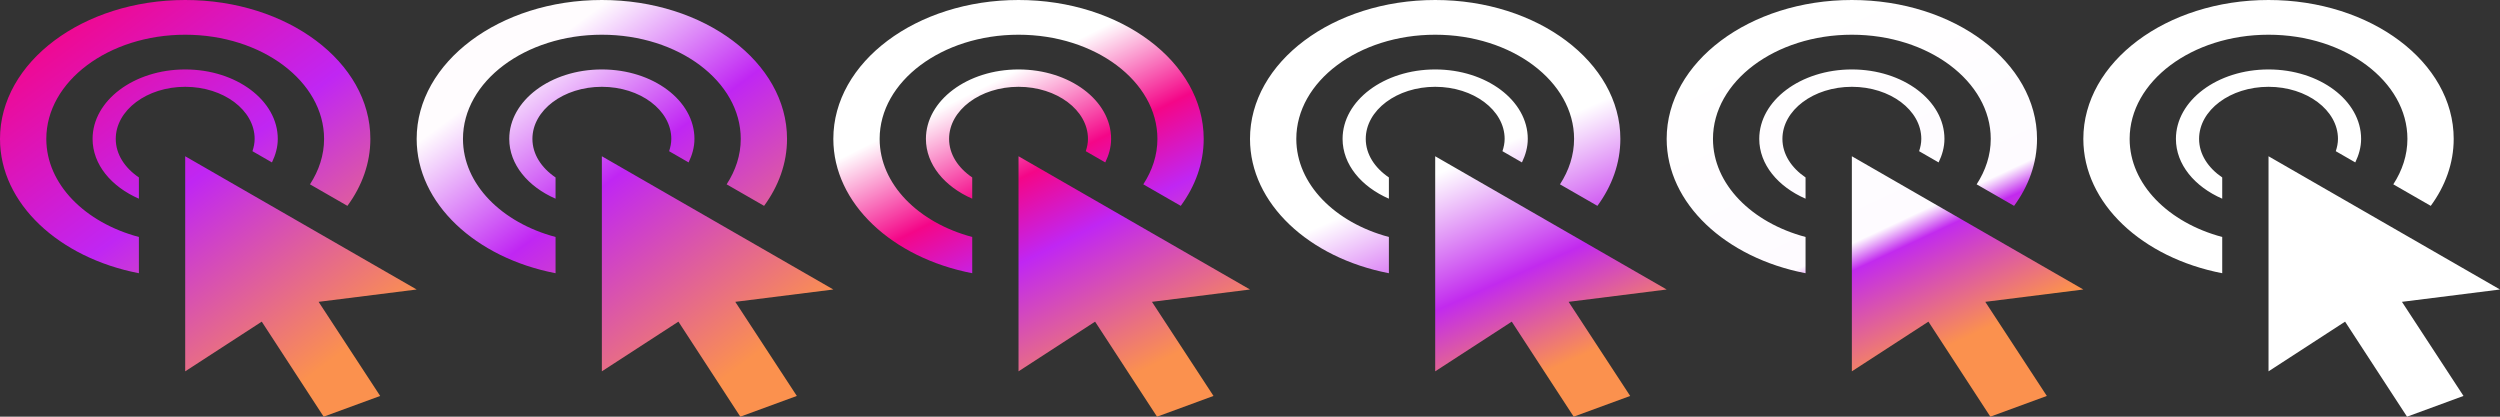 <svg width="90" height="15" viewBox="0 0 90 15" fill="none" xmlns="http://www.w3.org/2000/svg">
<rect x="0" y="0" width="90" height="15" fill="#333333" stroke="none"/>
<path d="M81.667 5.625L90 10.422L86.47 10.866L88.686 14.254L86.653 15L84.423 11.579L81.667 13.368V5.625ZM81.667 2.5C79.826 2.5 78.333 3.619 78.333 5C78.333 5.923 79.008 6.72 80 7.153V6.388C79.493 6.044 79.167 5.552 79.167 5C79.167 3.966 80.288 3.125 81.667 3.125C83.045 3.125 84.167 3.966 84.167 5C84.167 5.154 84.135 5.301 84.088 5.443L84.79 5.847C84.918 5.582 85 5.299 85 5C85 3.619 83.507 2.5 81.667 2.5ZM80 8.531C78.061 8.015 76.667 6.629 76.667 5C76.667 2.932 78.909 1.25 81.667 1.25C84.424 1.25 86.667 2.932 86.667 5C86.667 5.587 86.481 6.14 86.159 6.636L87.507 7.411C88.032 6.696 88.333 5.874 88.333 5C88.333 2.239 85.349 0 81.667 0C77.985 0 75 2.239 75 5C75 7.329 77.126 9.281 80 9.836V8.531Z" fill="white"/>
<path d="M36.667 5.625L45 10.422L41.47 10.866L43.686 14.254L41.653 15L39.423 11.579L36.667 13.368V5.625ZM36.667 2.5C34.826 2.5 33.333 3.619 33.333 5C33.333 5.923 34.008 6.72 35 7.153V6.388C34.492 6.044 34.167 5.552 34.167 5C34.167 3.966 35.288 3.125 36.667 3.125C38.045 3.125 39.167 3.966 39.167 5C39.167 5.154 39.135 5.301 39.088 5.443L39.79 5.847C39.918 5.582 40 5.299 40 5C40 3.619 38.508 2.5 36.667 2.5ZM35 8.531C33.061 8.015 31.667 6.629 31.667 5C31.667 2.932 33.909 1.25 36.667 1.25C39.424 1.25 41.667 2.932 41.667 5C41.667 5.587 41.481 6.14 41.159 6.636L42.507 7.411C43.032 6.696 43.333 5.874 43.333 5C43.333 2.239 40.349 0 36.667 0C32.985 0 30 2.239 30 5C30 7.329 32.126 9.281 35 9.836V8.531Z" fill="url(#paint0_linear_14_19)"/>
<path d="M51.667 5.625L60 10.422L56.47 10.866L58.686 14.254L56.653 15L54.423 11.579L51.667 13.368V5.625ZM51.667 2.5C49.826 2.5 48.333 3.619 48.333 5C48.333 5.923 49.008 6.72 50 7.153V6.388C49.492 6.044 49.167 5.552 49.167 5C49.167 3.966 50.288 3.125 51.667 3.125C53.045 3.125 54.167 3.966 54.167 5C54.167 5.154 54.135 5.301 54.088 5.443L54.79 5.847C54.918 5.582 55 5.299 55 5C55 3.619 53.508 2.5 51.667 2.5ZM50 8.531C48.061 8.015 46.667 6.629 46.667 5C46.667 2.932 48.909 1.25 51.667 1.25C54.424 1.25 56.667 2.932 56.667 5C56.667 5.587 56.481 6.14 56.159 6.636L57.507 7.411C58.032 6.696 58.333 5.874 58.333 5C58.333 2.239 55.349 0 51.667 0C47.985 0 45 2.239 45 5C45 7.329 47.126 9.281 50 9.836V8.531Z" fill="url(#paint1_linear_14_19)"/>
<path d="M66.667 5.625L75 10.422L71.47 10.866L73.686 14.254L71.653 15L69.423 11.579L66.667 13.368V5.625ZM66.667 2.5C64.826 2.5 63.333 3.619 63.333 5C63.333 5.923 64.008 6.72 65 7.153V6.388C64.493 6.044 64.167 5.552 64.167 5C64.167 3.966 65.288 3.125 66.667 3.125C68.045 3.125 69.167 3.966 69.167 5C69.167 5.154 69.135 5.301 69.088 5.443L69.79 5.847C69.918 5.582 70 5.299 70 5C70 3.619 68.507 2.5 66.667 2.5ZM65 8.531C63.061 8.015 61.667 6.629 61.667 5C61.667 2.932 63.909 1.25 66.667 1.25C69.424 1.25 71.667 2.932 71.667 5C71.667 5.587 71.481 6.14 71.159 6.636L72.507 7.411C73.032 6.696 73.333 5.874 73.333 5C73.333 2.239 70.349 0 66.667 0C62.985 0 60 2.239 60 5C60 7.329 62.126 9.281 65 9.836V8.531Z" fill="url(#paint2_linear_14_19)"/>
<path d="M21.667 5.625L30 10.422L26.47 10.866L28.686 14.254L26.652 15L24.423 11.579L21.667 13.368V5.625ZM21.667 2.5C19.826 2.5 18.333 3.619 18.333 5C18.333 5.923 19.008 6.72 20 7.153V6.388C19.492 6.044 19.167 5.552 19.167 5C19.167 3.966 20.288 3.125 21.667 3.125C23.045 3.125 24.167 3.966 24.167 5C24.167 5.154 24.135 5.301 24.088 5.443L24.79 5.847C24.918 5.582 25 5.299 25 5C25 3.619 23.508 2.5 21.667 2.5ZM20 8.531C18.061 8.015 16.667 6.629 16.667 5C16.667 2.932 18.909 1.25 21.667 1.25C24.424 1.25 26.667 2.932 26.667 5C26.667 5.587 26.481 6.14 26.159 6.636L27.507 7.411C28.032 6.696 28.333 5.874 28.333 5C28.333 2.239 25.349 0 21.667 0C17.985 0 15 2.239 15 5C15 7.329 17.126 9.281 20 9.836V8.531Z" fill="url(#paint3_linear_14_19)"/>
<path d="M6.667 5.625L15 10.422L11.47 10.866L13.686 14.254L11.652 15L9.423 11.579L6.667 13.368V5.625ZM6.667 2.5C4.826 2.5 3.333 3.619 3.333 5C3.333 5.923 4.008 6.72 5 7.153V6.388C4.492 6.044 4.167 5.552 4.167 5C4.167 3.966 5.288 3.125 6.667 3.125C8.045 3.125 9.167 3.966 9.167 5C9.167 5.154 9.135 5.301 9.088 5.443L9.79 5.847C9.918 5.582 10 5.299 10 5C10 3.619 8.508 2.5 6.667 2.5ZM5 8.531C3.061 8.015 1.667 6.629 1.667 5C1.667 2.932 3.909 1.25 6.667 1.25C9.424 1.25 11.667 2.932 11.667 5C11.667 5.587 11.481 6.14 11.159 6.636L12.507 7.411C13.033 6.696 13.333 5.874 13.333 5C13.333 2.239 10.349 0 6.667 0C2.985 0 0 2.239 0 5C0 7.329 2.126 9.281 5 9.836V8.531Z" fill="url(#paint4_linear_14_19)"/>
<defs>
<linearGradient id="paint0_linear_14_19" x1="34.347" y1="3.657" x2="39.578" y2="14.111" gradientUnits="userSpaceOnUse">
<stop stop-color="white"/>
<stop offset="0.303" stop-color="#F40688"/>
<stop offset="0.536" stop-color="#C026F3"/>
<stop offset="1" stop-color="#FB914E"/>
</linearGradient>
<linearGradient id="paint1_linear_14_19" x1="50.928" y1="4.876" x2="56.158" y2="16.629" gradientUnits="userSpaceOnUse">
<stop stop-color="white"/>
<stop offset="0.124" stop-color="white"/>
<stop offset="0.472" stop-color="#C22AEE"/>
<stop offset="0.753" stop-color="#FB914E"/>
</linearGradient>
<linearGradient id="paint2_linear_14_19" x1="62.885" y1="1.5" x2="70.229" y2="17.132" gradientUnits="userSpaceOnUse">
<stop stop-color="white"/>
<stop offset="0.474" stop-color="#FEFBFF"/>
<stop offset="0.526" stop-color="#C22AEE"/>
<stop offset="0.753" stop-color="#FB914E"/>
</linearGradient>
<linearGradient id="paint3_linear_14_19" x1="14.167" y1="2.571" x2="23.728" y2="15.365" gradientUnits="userSpaceOnUse">
<stop offset="0.161" stop-color="#FFFCFE"/>
<stop offset="0.49" stop-color="#C026F3"/>
<stop offset="1" stop-color="#FB914E"/>
</linearGradient>
<linearGradient id="paint4_linear_14_19" x1="-0.833" y1="2.571" x2="8.728" y2="15.365" gradientUnits="userSpaceOnUse">
<stop stop-color="#F40688"/>
<stop offset="0.49" stop-color="#C026F3"/>
<stop offset="1" stop-color="#FB914E"/>
</linearGradient>
</defs>
</svg>
